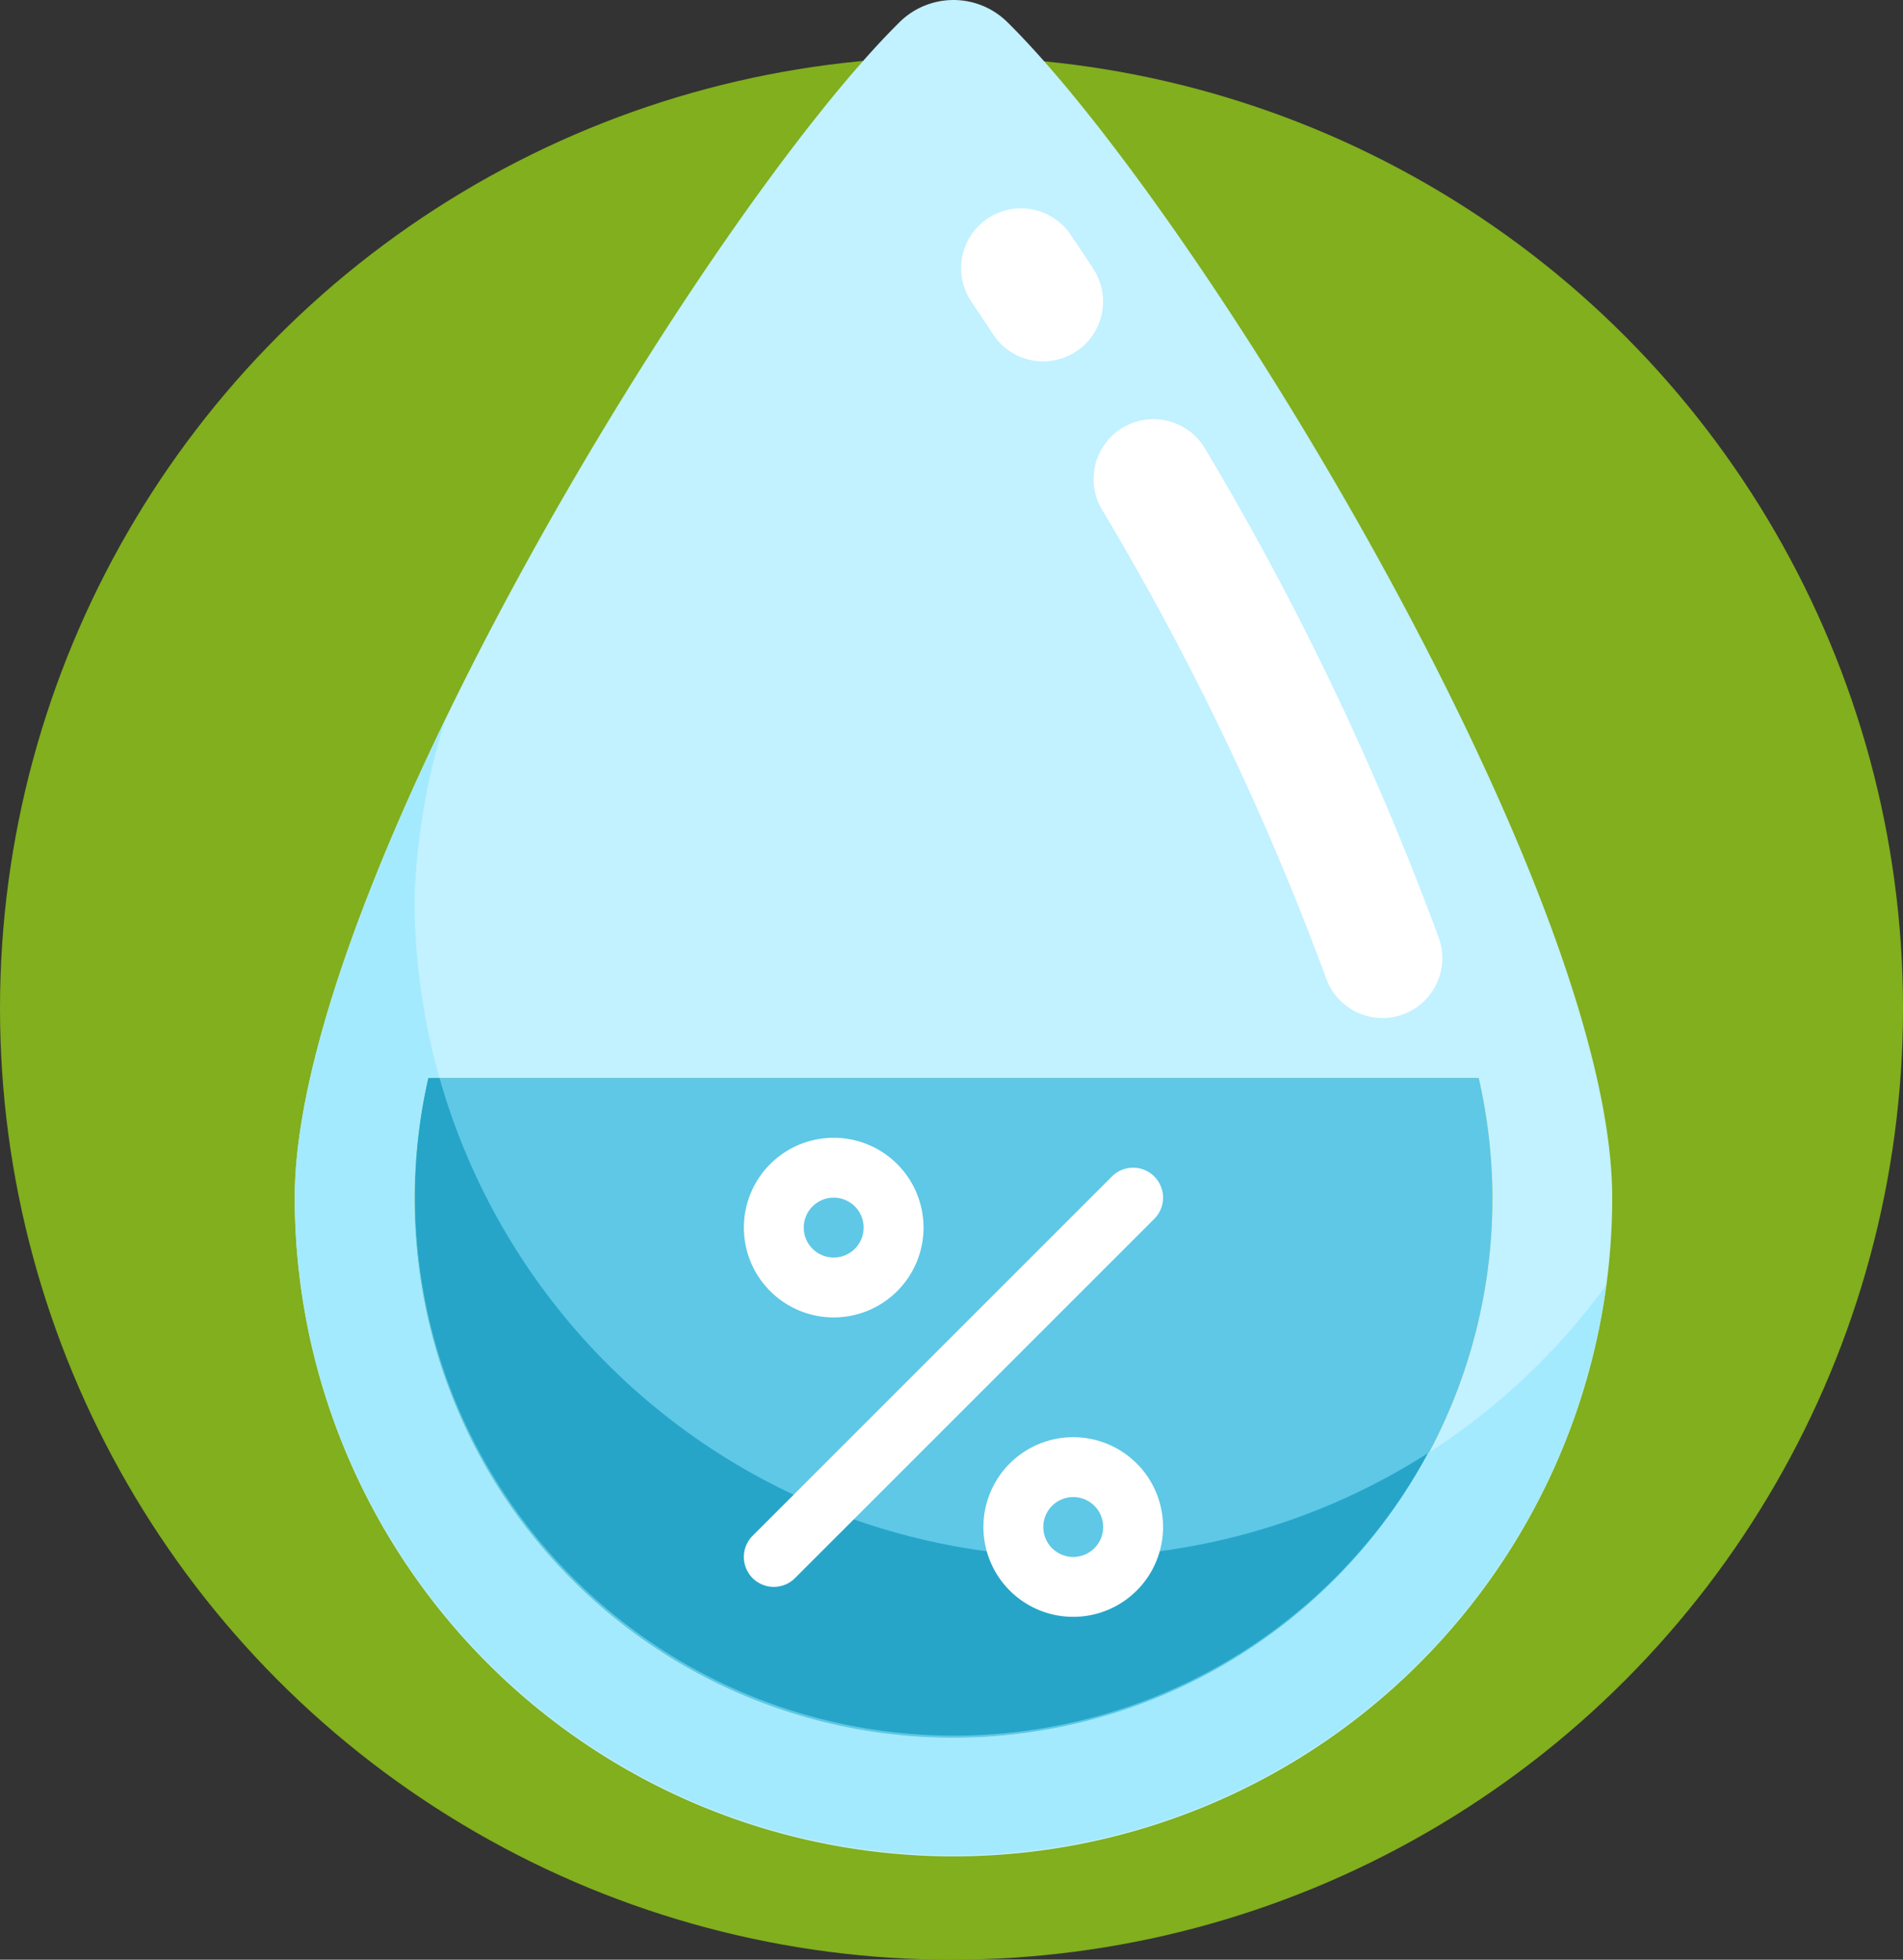 <svg xmlns="http://www.w3.org/2000/svg" width="134" height="138" viewBox="0 0 134 138">
  <rect x="0" y="0" width="134" height="138" fill="#333333" stroke="none"/>
  <g id="Grupo_153104" data-name="Grupo 153104" transform="translate(562 9156)">
    <g id="Grupo_153051" data-name="Grupo 153051" transform="translate(-1352 -11549)">
      <circle id="Elipse_4939" data-name="Elipse 4939" cx="67" cy="67" r="67" transform="translate(790 2397)" fill="#81af1d"/>
      <g id="_23-Humidity" data-name="23-Humidity" transform="translate(810.754 2393)">
        <path id="Trazado_262645" data-name="Trazado 262645" d="M88.934,37H14.971a37.952,37.952,0,1,0,73.963,0Z" transform="translate(-5.567 38.904)" fill="#5ec8e6"/>
        <path id="Trazado_262646" data-name="Trazado 262646" d="M102.77,85.337a46.385,46.385,0,1,1-92.77,0c0-21.8,29.117-69.515,42.632-82.819a5.4,5.4,0,0,1,7.506,0C73.653,15.822,102.77,63.536,102.77,85.337Zm-8.434,0a38.3,38.3,0,0,0-.97-8.434H19.4a37.952,37.952,0,1,0,74.933,8.434Z" transform="translate(-10 -1)" fill="#c2f1ff"/>
        <path id="Trazado_262647" data-name="Trazado 262647" d="M15.745,37h-.791a37.952,37.952,0,0,0,70.4,26.421A46.37,46.37,0,0,1,15.745,37Z" transform="translate(-5.551 38.904)" fill="#26a5c9"/>
        <path id="Trazado_262648" data-name="Trazado 262648" d="M89.806,76.7A37.93,37.93,0,0,1,19.4,50.28h.791A46.385,46.385,0,0,1,18.434,37.63a46.767,46.767,0,0,1,2.18-12.611C14.428,37.8,10,50.225,10,58.714a46.385,46.385,0,0,0,92.349,6.159A46.611,46.611,0,0,1,89.806,76.7Z" transform="translate(-10 25.624)" fill="#a4eaff"/>
        <g id="Grupo_153042" data-name="Grupo 153042" transform="translate(31.626 14.679)">
          <path id="Trazado_262649" data-name="Trazado 262649" d="M38.04,18.736a4.217,4.217,0,0,1-3.525-1.9c-.493-.751-.989-1.476-1.476-2.214a4.217,4.217,0,1,1,6.979-4.731q.772,1.132,1.543,2.319a4.217,4.217,0,0,1-3.521,6.523Z" transform="translate(-16.956 -7.962)" fill="#fff"/>
          <path id="Trazado_262650" data-name="Trazado 262650" d="M57.019,57.17a4.217,4.217,0,0,1-3.985-2.846A196.462,196.462,0,0,0,37.254,21.342a4.217,4.217,0,1,1,7.285-4.251A206.35,206.35,0,0,1,61.006,51.579a4.217,4.217,0,0,1-3.987,5.592Z" transform="translate(-12.055 -0.163)" fill="#fff"/>
          <path id="Trazado_262651" data-name="Trazado 262651" d="M27.108,69.518a2.108,2.108,0,0,1-1.491-3.6l25.3-25.3A2.108,2.108,0,1,1,53.9,43.6L28.6,68.9A2.108,2.108,0,0,1,27.108,69.518Z" transform="translate(-25 27.549)" fill="#fff"/>
          <path id="Trazado_262652" data-name="Trazado 262652" d="M39.325,61.651a6.325,6.325,0,1,1,6.325-6.325A6.325,6.325,0,0,1,39.325,61.651Zm0-8.434a2.108,2.108,0,1,0,2.108,2.108A2.108,2.108,0,0,0,39.325,53.217Z" transform="translate(-16.133 37.525)" fill="#fff"/>
          <path id="Trazado_262653" data-name="Trazado 262653" d="M31.325,51.651a6.325,6.325,0,1,1,6.325-6.325,6.325,6.325,0,0,1-6.325,6.325Zm0-8.434a2.108,2.108,0,1,0,2.108,2.108A2.108,2.108,0,0,0,31.325,43.217Z" transform="translate(-25 26.441)" fill="#fff"/>
        </g>
      </g>
    </g>
  </g>
</svg>
